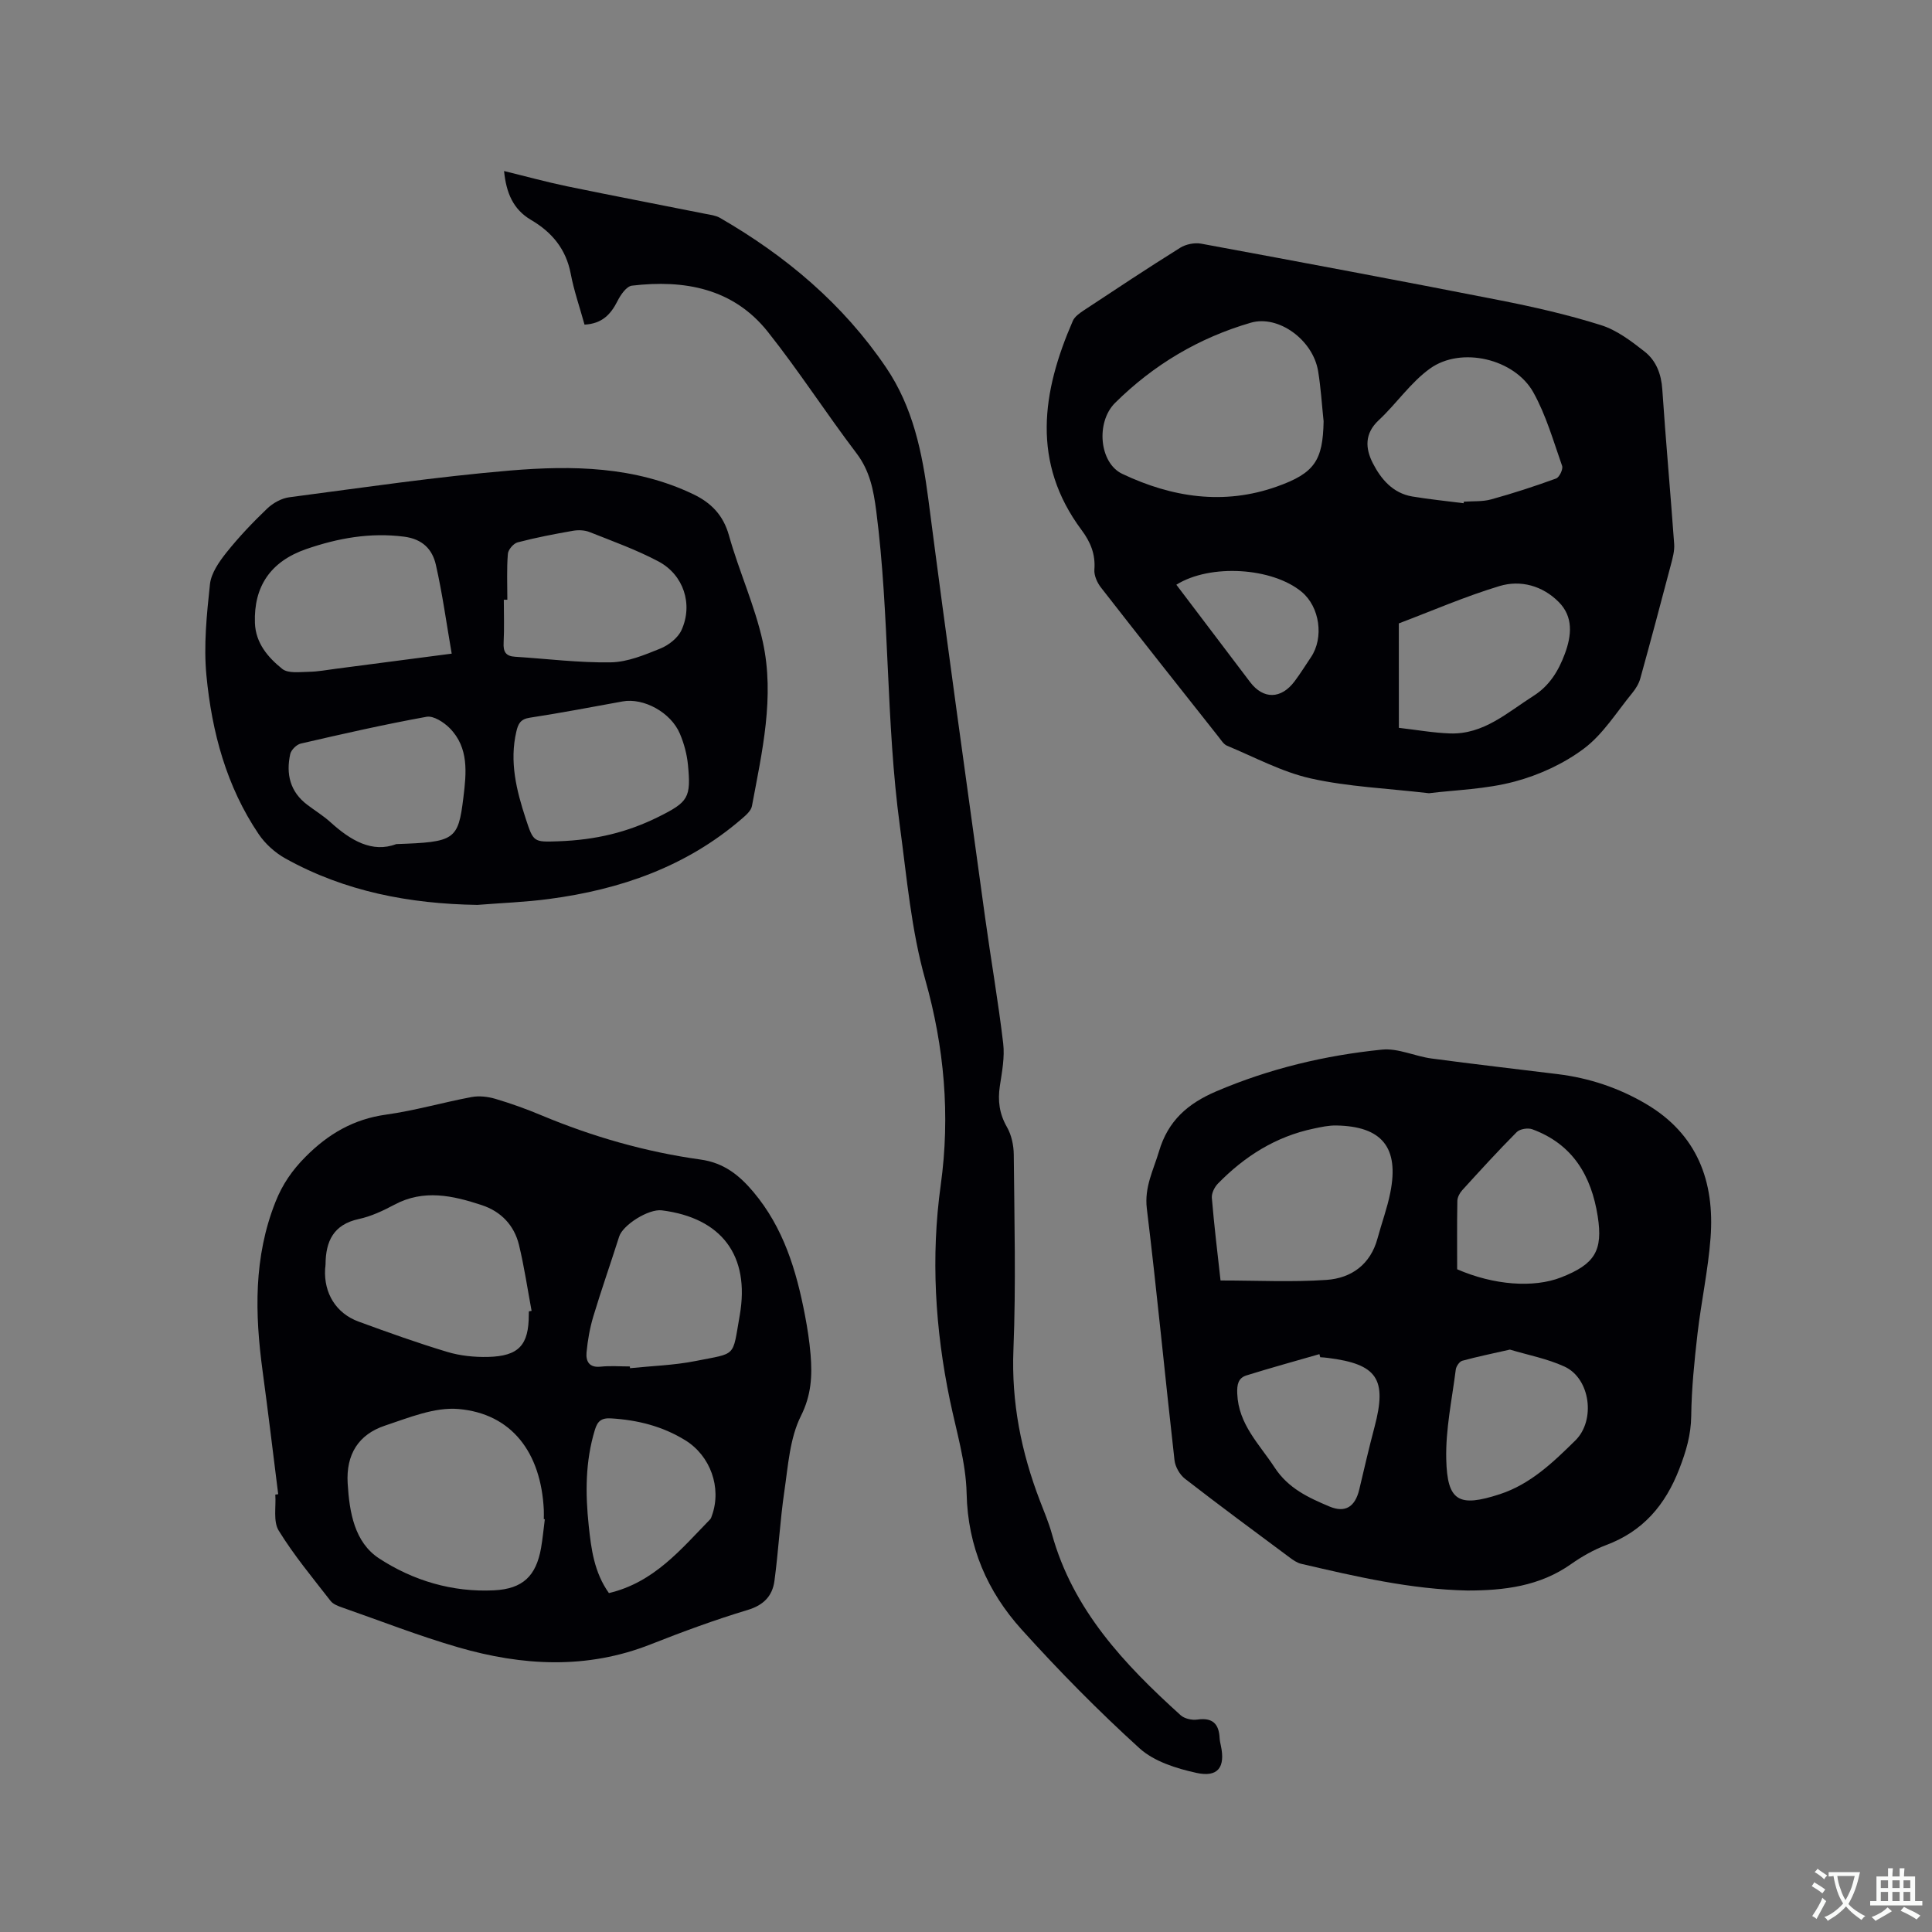 <svg enable-background="new 0 0 400 400" viewBox="0 0 400 400" xmlns="http://www.w3.org/2000/svg"><rect x="0" y="0" width="400" height="400" fill="#808080" stroke="none"/><g fill="#010105"><path d="m295.85 164.23c-8.73-1.02-16.75-1.34-24.46-3.06-5.98-1.34-11.59-4.39-17.33-6.77-.71-.29-1.22-1.14-1.74-1.8-8.16-10.31-16.32-20.61-24.4-30.99-.77-.99-1.43-2.48-1.34-3.68.25-3.18-.8-5.71-2.65-8.19-10.43-14-8.22-28.6-1.81-43.31.38-.87 1.37-1.57 2.22-2.14 6.63-4.38 13.26-8.78 20-12.99 1.18-.74 2.98-1.1 4.35-.85 20.62 3.81 41.23 7.67 61.8 11.71 7.06 1.39 14.11 2.99 20.96 5.15 3.29 1.03 6.3 3.32 9.07 5.5 2.36 1.86 3.43 4.62 3.64 7.8.72 10.68 1.69 21.35 2.46 32.03.1 1.42-.32 2.91-.69 4.32-2.07 7.86-4.16 15.71-6.33 23.53-.3 1.07-.94 2.11-1.65 2.98-3.23 3.93-6.01 8.5-9.98 11.49-4.17 3.14-9.3 5.5-14.36 6.85-5.96 1.6-12.31 1.74-17.76 2.42zm-21.81-77c-.37-3.47-.57-6.96-1.14-10.4-1.07-6.48-8.23-11.67-13.92-10.02-10.77 3.13-20.16 8.72-28.12 16.61-4 3.97-3.29 12.42 1.5 14.69 10.27 4.87 21.02 6.54 32.02 2.62 7.84-2.78 9.5-5.43 9.66-13.5zm28.99 16.96c.01-.11.03-.21.04-.32 1.9-.14 3.88.02 5.67-.48 4.53-1.25 9.01-2.71 13.43-4.32.68-.25 1.49-1.94 1.25-2.61-1.81-5.15-3.33-10.51-5.96-15.23-3.89-6.96-14.93-9.55-21.37-4.94-4.03 2.88-6.95 7.27-10.63 10.7-2.99 2.78-2.78 5.86-1.24 8.89 1.7 3.32 4.14 6.22 8.16 6.91 3.54.59 7.1.94 10.65 1.4zm-13.41 46.5c3.68.42 7.12 1.04 10.58 1.16 6.98.24 11.89-4.35 17.3-7.78 3.33-2.11 5.18-5.2 6.49-8.72 1.4-3.77 1.78-7.64-1.26-10.7-3.34-3.37-7.88-4.64-12.28-3.31-7.06 2.13-13.87 5.09-20.84 7.73.01 7.07.01 14.03.01 21.62zm-46.07-29.63c5.2 6.86 10.23 13.53 15.28 20.17 2.74 3.6 6.41 3.54 9.2-.17 1.2-1.6 2.26-3.32 3.38-4.98 2.74-4.04 1.84-10.43-1.91-13.54-6.09-5.05-18.92-5.87-25.95-1.48z"/><path d="m303.8 329.3c-11.72-.24-23.06-2.89-34.4-5.53-.88-.2-1.71-.8-2.46-1.36-7.23-5.37-14.47-10.72-21.59-16.24-1.09-.84-2.02-2.47-2.18-3.83-1.97-17.36-3.62-34.76-5.73-52.11-.54-4.47 1.36-7.95 2.52-11.86 1.86-6.3 5.91-9.88 11.86-12.42 11.03-4.71 22.51-7.45 34.33-8.64 3.31-.33 6.78 1.38 10.23 1.84 8.7 1.17 17.43 2.16 26.15 3.24 6.49.8 12.59 2.83 18.22 6.14 10.65 6.26 14.29 16.07 13.4 27.78-.5 6.64-1.93 13.2-2.7 19.82-.65 5.66-1.23 11.35-1.3 17.03-.05 3.92-1.06 7.32-2.46 10.94-2.9 7.52-7.53 12.94-15.18 15.8-2.55.96-5.01 2.36-7.24 3.93-6.5 4.59-13.84 5.47-21.47 5.47zm-51.1-64.19c7.58 0 14.79.37 21.94-.12 5.15-.36 9.11-3.19 10.57-8.62.85-3.16 2.01-6.26 2.64-9.46 1.86-9.33-1.72-13.73-11.19-13.89-1.57-.03-3.16.32-4.7.65-7.83 1.64-14.29 5.74-19.8 11.38-.71.73-1.34 2-1.26 2.96.47 5.68 1.16 11.34 1.8 17.1zm48.99-2.32c7.56 3.29 15.81 3.91 21.52 1.68 6.97-2.73 8.7-5.51 7.58-12.65-1.31-8.39-5.19-14.96-13.56-18.02-.9-.33-2.55-.06-3.2.58-3.88 3.9-7.59 7.97-11.3 12.05-.52.57-.98 1.45-1 2.19-.09 4.75-.04 9.51-.04 14.17zm10.92 16.63c-3.55.81-6.73 1.45-9.86 2.31-.59.16-1.27 1.16-1.35 1.84-.78 6.17-2.12 12.37-1.97 18.53.2 8.75 2.6 10.03 11.11 7.25 6.33-2.07 11.02-6.59 15.63-11.13 4.22-4.16 3.1-12.81-2.25-15.28-3.59-1.65-7.59-2.4-11.31-3.52zm-39.27 1.58c-.06-.21-.12-.43-.17-.64-5.04 1.45-10.09 2.84-15.09 4.4-1.74.54-2 1.92-1.92 3.79.25 6.36 4.57 10.43 7.73 15.27 2.83 4.34 7.02 6.26 11.37 8.09 3.28 1.38 5.31.04 6.16-3.52 1.02-4.32 2.02-8.65 3.16-12.94 2.63-9.94.59-13.02-9.65-14.31-.53-.08-1.06-.1-1.59-.14z"/><path d="m57.6 309.36c-1.07-8.5-2.08-17-3.23-25.48-1.61-11.88-1.88-23.61 2.67-35.05 1.44-3.63 3.45-6.55 6.22-9.33 4.72-4.75 9.95-7.8 16.67-8.73 5.96-.83 11.79-2.53 17.72-3.64 1.57-.29 3.36-.08 4.9.37 3.24.96 6.44 2.11 9.56 3.42 10.6 4.43 21.57 7.57 32.92 9.15 4.84.67 8.03 3.24 10.96 6.72 6.22 7.39 8.89 16.24 10.66 25.47.52 2.7.94 5.43 1.17 8.17.36 4.37.18 8.38-2 12.73-2.31 4.62-2.65 10.31-3.43 15.6-.9 6.15-1.22 12.39-2.05 18.55-.42 3.1-2.21 5.02-5.56 6.02-6.78 2.04-13.44 4.5-20.03 7.1-13.25 5.24-26.6 4.48-39.88.63-8.11-2.35-16-5.44-23.98-8.23-.88-.31-1.92-.69-2.45-1.38-3.7-4.77-7.59-9.44-10.74-14.56-1.17-1.91-.52-4.94-.7-7.45.2-.04.4-.06.6-.08zm55.2 5.18c-.07-.01-.14-.01-.21-.02 0-.64.03-1.27 0-1.91-.58-11.93-6.68-19.93-17.65-20.89-4.95-.43-10.27 1.79-15.21 3.43-5.51 1.83-8.11 5.96-7.75 11.97.36 6.02 1.42 12.21 6.52 15.54 7.03 4.59 15.17 7.03 23.79 6.6 5.93-.3 8.7-2.94 9.73-8.76.34-1.96.52-3.97.78-5.96zm-3.3-43.04c.19-.03.37-.07.56-.1-.85-4.55-1.52-9.15-2.61-13.65-.99-4.07-3.72-6.93-7.7-8.24-5.99-1.98-12.03-3.35-18.13-.07-2.32 1.24-4.8 2.4-7.35 2.95-5.24 1.14-6.84 4.61-6.87 9.39 0 .32-.07.63-.09.95-.28 5 2.25 9.18 6.95 10.9 6.06 2.22 12.14 4.4 18.31 6.26 2.68.81 5.63 1.11 8.44 1.05 6.43-.16 8.48-2.46 8.47-8.79.02-.22.02-.44.02-.65zm20.91 11.41c.01.12.02.24.03.36 4.52-.47 9.1-.6 13.54-1.48 8.64-1.73 7.62-.64 9.17-9.44 2.18-12.44-3.79-20.2-16.12-21.76-2.75-.35-8.08 3.02-8.84 5.43-1.75 5.52-3.68 10.99-5.35 16.53-.72 2.4-1.16 4.91-1.4 7.41-.18 1.86.52 3.26 2.95 2.99 1.98-.21 4.01-.04 6.02-.04zm-4.34 46.92c9.32-2.2 14.89-9.04 20.93-15.24.21-.21.31-.55.41-.85 2.04-5.73-.32-12.35-5.55-15.56-4.71-2.9-9.86-4.19-15.36-4.52-2.04-.12-2.8.61-3.34 2.39-1.99 6.52-1.98 13.16-1.27 19.83.51 4.84 1.13 9.67 4.18 13.95z"/><path d="m98.83 187.35c-14-.22-27.42-2.75-39.75-9.62-2.12-1.18-4.15-3-5.51-5.01-6.69-9.89-9.71-21.17-10.83-32.85-.6-6.24.06-12.65.73-18.92.25-2.29 1.89-4.64 3.41-6.55 2.57-3.22 5.44-6.24 8.42-9.09 1.19-1.14 2.94-2.13 4.55-2.35 15.23-2 30.45-4.25 45.74-5.54 12.89-1.08 25.87-.89 37.98 4.92 3.66 1.76 6.18 4.31 7.35 8.51 2.08 7.42 5.36 14.54 7.01 22.03 2.5 11.42-.15 22.76-2.25 34.01-.18.98-1.26 1.91-2.11 2.64-11.47 9.9-25.12 14.64-39.87 16.59-4.92.66-9.91.83-14.87 1.23zm-5.31-52.02c-1.11-6.42-1.93-12.47-3.28-18.4-.73-3.2-2.75-5.33-6.59-5.82-7.03-.9-13.69.31-20.22 2.56-7.43 2.56-10.92 7.78-10.65 15.32.15 4.17 2.72 7.14 5.66 9.5 1.22.98 3.64.63 5.51.6 1.89-.03 3.78-.4 5.67-.64 7.64-1 15.29-2 23.9-3.12zm11.52-11.16c-.24 0-.49 0-.73 0 0 2.96.11 5.93-.04 8.89-.1 1.84.41 2.79 2.34 2.91 6.62.42 13.25 1.27 19.87 1.16 3.45-.06 6.97-1.53 10.25-2.86 1.72-.7 3.63-2.19 4.37-3.82 2.43-5.34.44-11.45-4.79-14.22-4.55-2.41-9.45-4.17-14.24-6.07-1.02-.41-2.32-.46-3.42-.27-3.85.67-7.7 1.41-11.48 2.4-.85.22-1.95 1.5-2.02 2.37-.26 3.15-.11 6.33-.11 9.51zm10.55 50.01c7.8-.28 14.33-1.87 20.76-5.07 6.15-3.06 6.75-3.96 6.08-10.79-.21-2.17-.81-4.39-1.66-6.4-1.88-4.45-7.52-7.48-11.85-6.7-6.42 1.17-12.83 2.39-19.27 3.38-1.89.29-2.37 1.26-2.74 2.84-1.47 6.26.01 12.17 1.93 18.04 1.61 4.89 1.62 4.88 6.75 4.7zm-33.55.58c12.14-.42 12.82-.81 13.9-9.64.61-5.03 1.2-10.31-2.86-14.39-1.21-1.21-3.33-2.58-4.75-2.33-8.74 1.58-17.4 3.55-26.06 5.55-.87.2-1.99 1.31-2.18 2.17-.9 4.11-.05 7.79 3.5 10.48 1.6 1.22 3.34 2.28 4.82 3.62 4.19 3.8 8.66 6.43 13.63 4.54z"/><path d="m121.02 67.21c-1-3.63-2.2-7.04-2.86-10.55-.97-5.09-3.89-8.59-8.19-11.11-3.75-2.2-5.16-5.63-5.61-10.14 4.51 1.1 8.75 2.27 13.04 3.16 9.53 1.97 19.09 3.79 28.63 5.7 1.03.2 2.15.33 3.02.83 13.67 7.89 25.5 17.84 34.41 31 5.56 8.21 7.48 17.55 8.74 27.23 3.74 28.88 7.78 57.73 11.75 86.59 1.2 8.71 2.72 17.38 3.75 26.1.34 2.88-.25 5.9-.69 8.82-.46 3.05-.11 5.76 1.47 8.51.94 1.64 1.39 3.77 1.41 5.68.12 13.46.47 26.95-.07 40.39-.44 10.95 1.62 21.23 5.49 31.31.87 2.27 1.83 4.53 2.48 6.87 4.35 15.73 15 26.99 26.65 37.52.8.72 2.35 1.06 3.45.9 3.15-.46 4.48.87 4.62 3.84.03.53.15 1.05.26 1.57.95 4.45-.59 6.62-5.1 5.62-4.13-.91-8.74-2.36-11.75-5.09-8.54-7.75-16.66-16.01-24.39-24.57-7.1-7.87-11.16-17.13-11.4-28.17-.14-6.46-2.13-12.9-3.46-19.31-3.07-14.76-3.97-29.66-1.9-44.57 2-14.46.72-28.58-3.19-42.46-2.95-10.47-3.82-21.15-5.27-31.84-2.93-21.67-2.1-43.57-4.89-65.22-.57-4.39-1.33-8.34-4.11-12-6.27-8.25-11.89-17-18.33-25.11-7.17-9.03-17.29-10.85-28.14-9.57-1.13.13-2.35 1.9-2.99 3.18-1.39 2.75-3.18 4.7-6.83 4.89z"/></g><path d="m377.9 391.2c-.2.3-.4.5-.6.8-.7-.6-1.4-1-2.2-1.5.2-.3.4-.5.5-.8.6.4 1.4.8 2.3 1.5zm-1.8 6.1c-.2-.2-.5-.4-.9-.6.4-.6.8-1.2 1.2-1.9s.7-1.3.9-1.9c.3.3.5.5.8.7-.7 1.3-1.4 2.6-2 3.7zm2.2-9c-.3.3-.5.5-.6.8-.6-.6-1.3-1.1-2-1.5.3-.3.5-.5.6-.7.6.5 1.3.9 2 1.4zm.3.2v-.9h2 4.5c-.3 1.3-.6 2.5-1 3.6s-.9 2.1-1.4 3c.4.5 1 1 1.6 1.4s1.2.8 1.9 1.1c-.3.2-.5.4-.8.8-.4-.3-1-.7-1.6-1.2s-1.2-1.1-1.6-1.6c-.5.6-1.1 1.1-1.7 1.6s-1.4.9-2.1 1.4c-.1-.3-.3-.5-.7-.8.6-.2 1.2-.5 1.9-1s1.4-1.1 2-1.8c-.5-.8-.9-1.6-1.2-2.5s-.6-2-.8-3.2c-.4.1-.7.1-1 .1zm2.5 2.7c.3 1 .7 1.7 1 2.2.3-.5.6-1.1 1-2s.6-1.9.9-3h-3.2-.4c.1.9.3 1.8.7 2.8z" fill="#fafbfa"/><path d="m396.5 388.5v1.5 3.6h1.5v.9c-.4 0-1 0-1.7 0h-7.9c-.5 0-.9 0-1.2 0v-.9h1.3v-3.5c0-.7 0-1.2 0-1.6h2.4c0-.8 0-1.4 0-1.7h1c0 .3-.1.8-.1 1.7h1.5c0-.8 0-1.4 0-1.7h1c0 .3-.1.9-.1 1.7zm-8.2 9.2c-.2-.3-.5-.5-.8-.8.8-.3 1.4-.6 1.9-.9s1-.7 1.4-1.1c.3.3.6.5.9.8-1.6 1-2.8 1.6-3.4 2zm2.6-6.8v-1.6h-1.5v1.6zm0 2.7v-1.9h-1.5v1.9zm2.4-2.7v-1.6h-1.5v1.6zm0 2.7v-1.9h-1.5v1.9zm.2 2 .7-.8c.4.2.9.5 1.6.8s1.3.7 1.8 1c-.3.3-.5.5-.8.8-.4-.3-1.5-1-3.3-1.8zm2-4.7v-1.6h-1.4v1.6zm0 2.7v-1.9h-1.4v1.9z" fill="#fafbfa"/></svg>